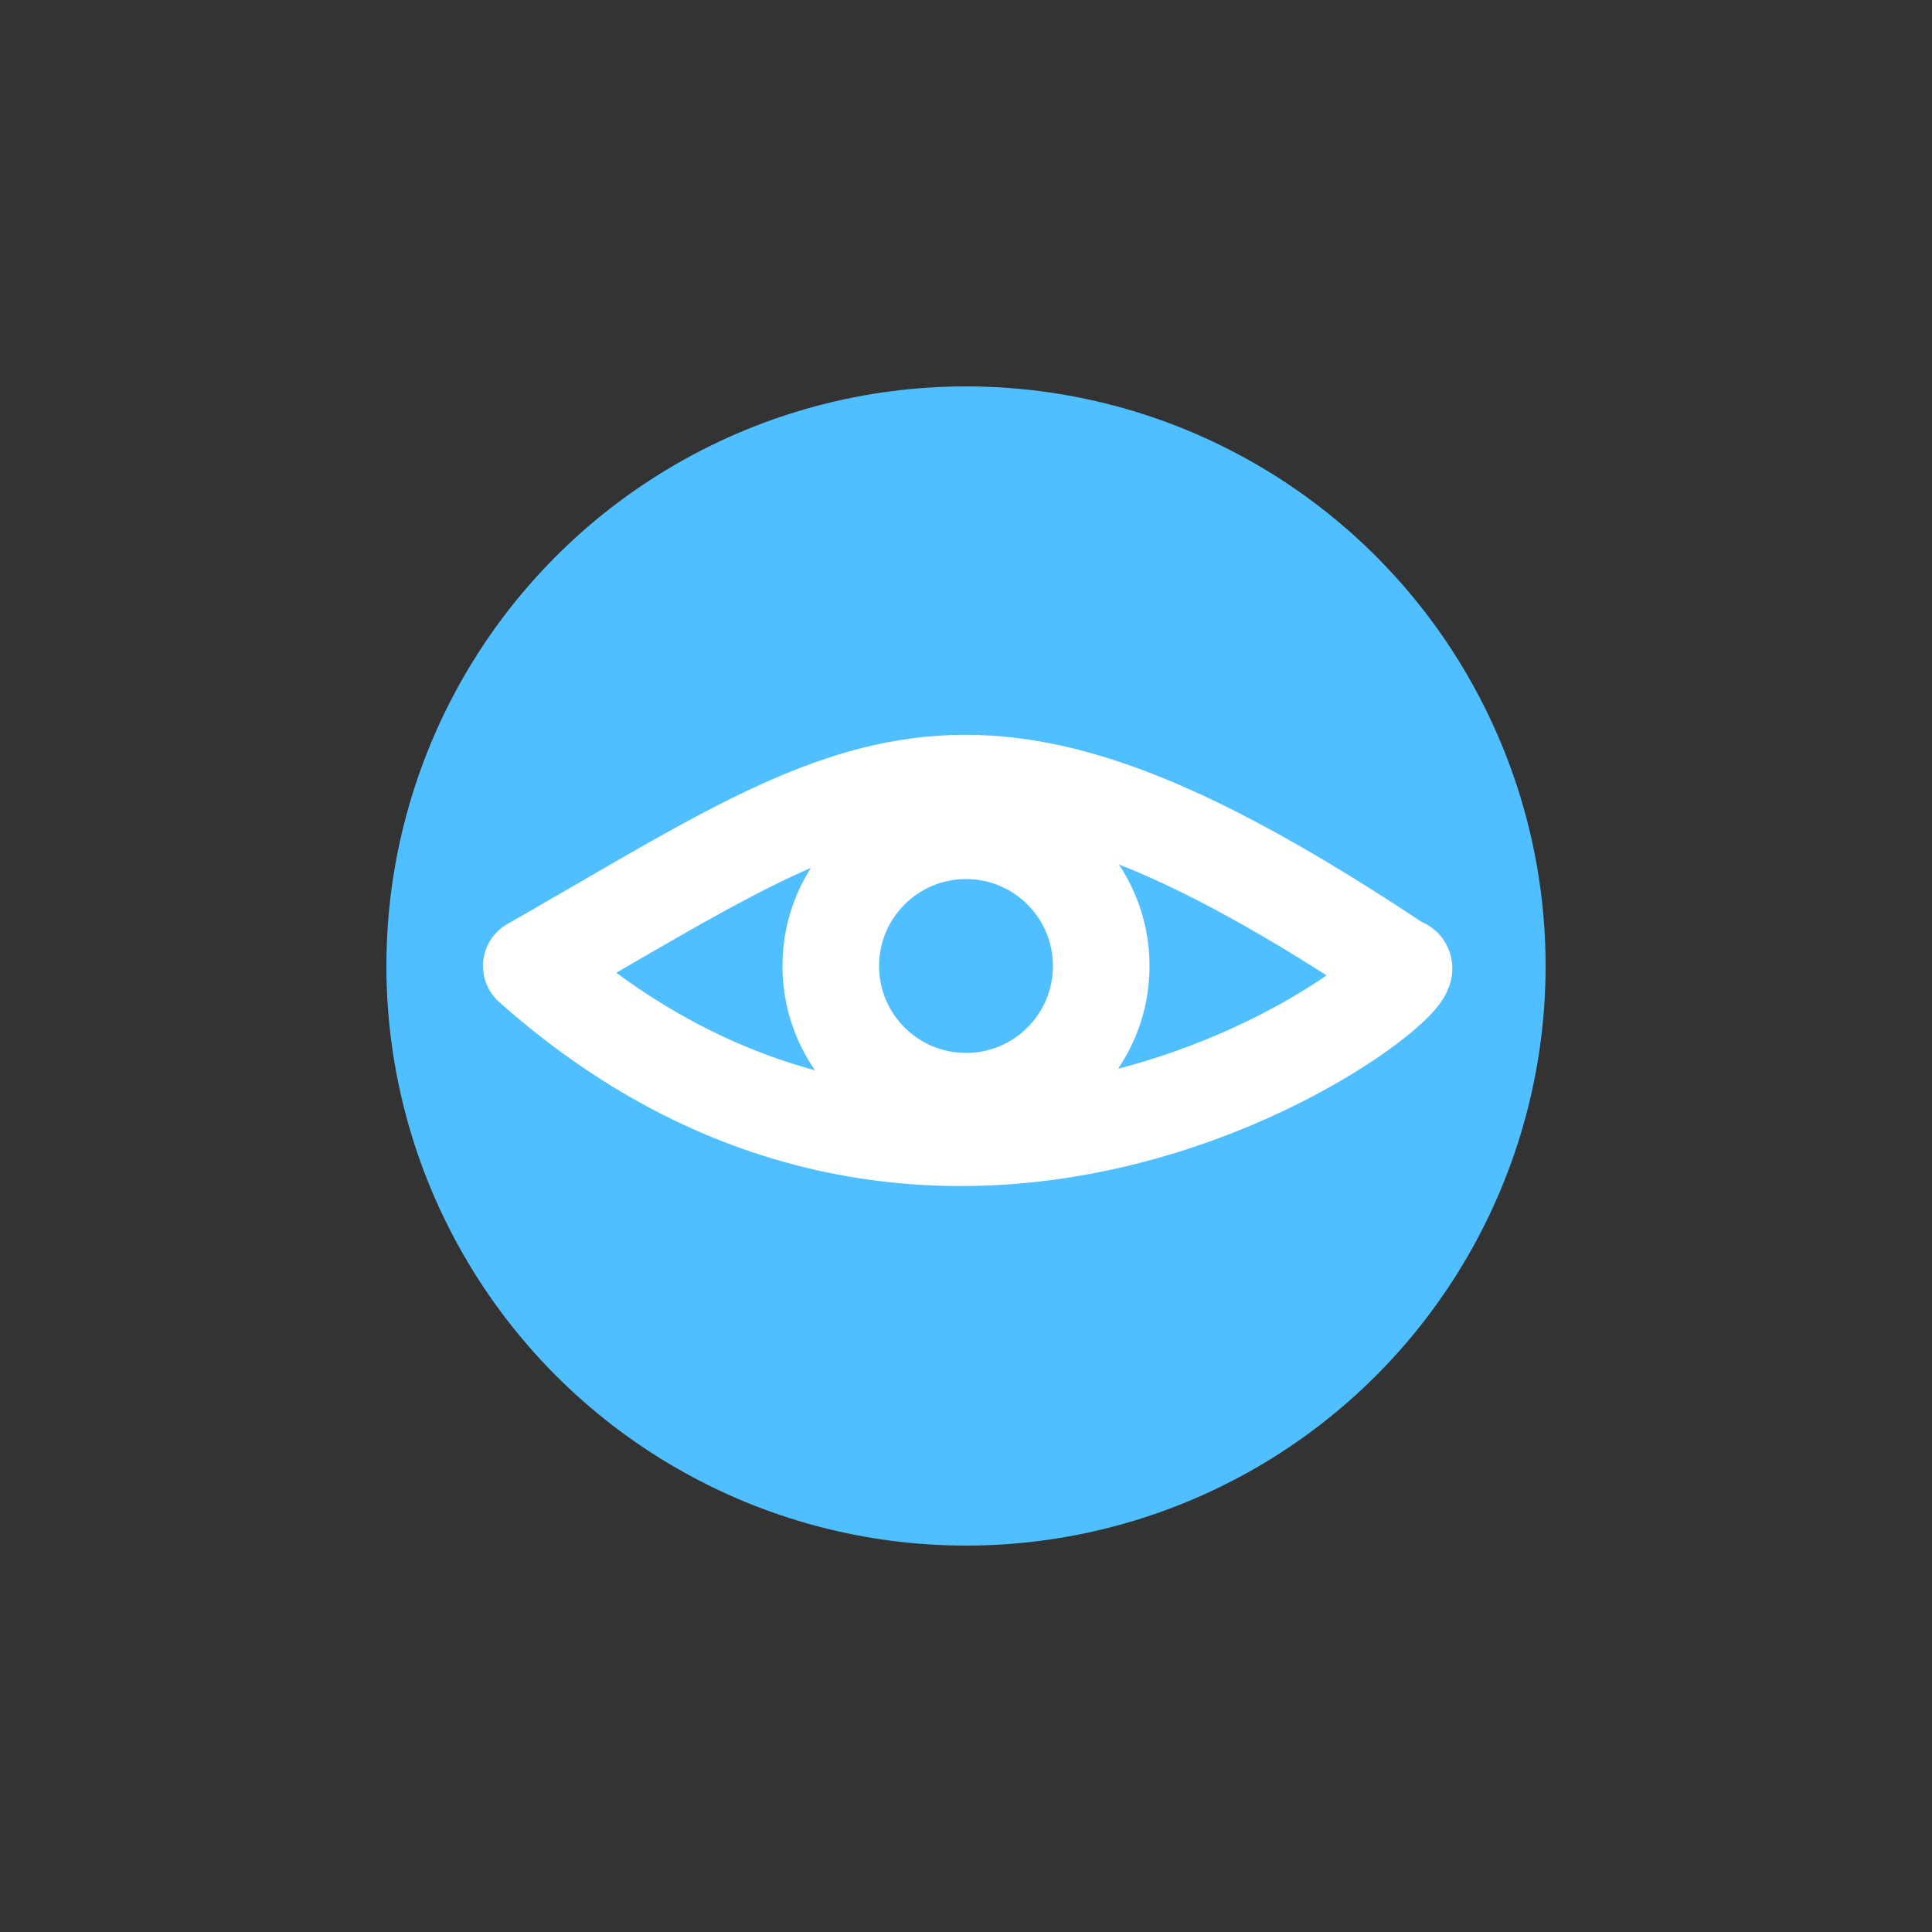 <svg version="1.1" xmlns="http://www.w3.org/2000/svg" xmlns:xlink="http://www.w3.org/1999/xlink" viewBox="0 0 100 100">
    <rect x="0" y="0" width="100" height="100" fill="#333333" stroke="none"/>
    <circle fill="rgb(80, 191, 255)" cx="50" cy="50" r="30"/>
    <g stroke="white" stroke-linecap="round" stroke-linejoin="round" fill="transparent">
        <path d="M 72.5 50 C 50 35 45 40 27.5 50 C 50 70 75 50 72.5 50 z" stroke-width="5" stroke="white"/>
        <circle cx="50" cy="50" stroke-width="5" r="7"/>
    </g>

</svg>